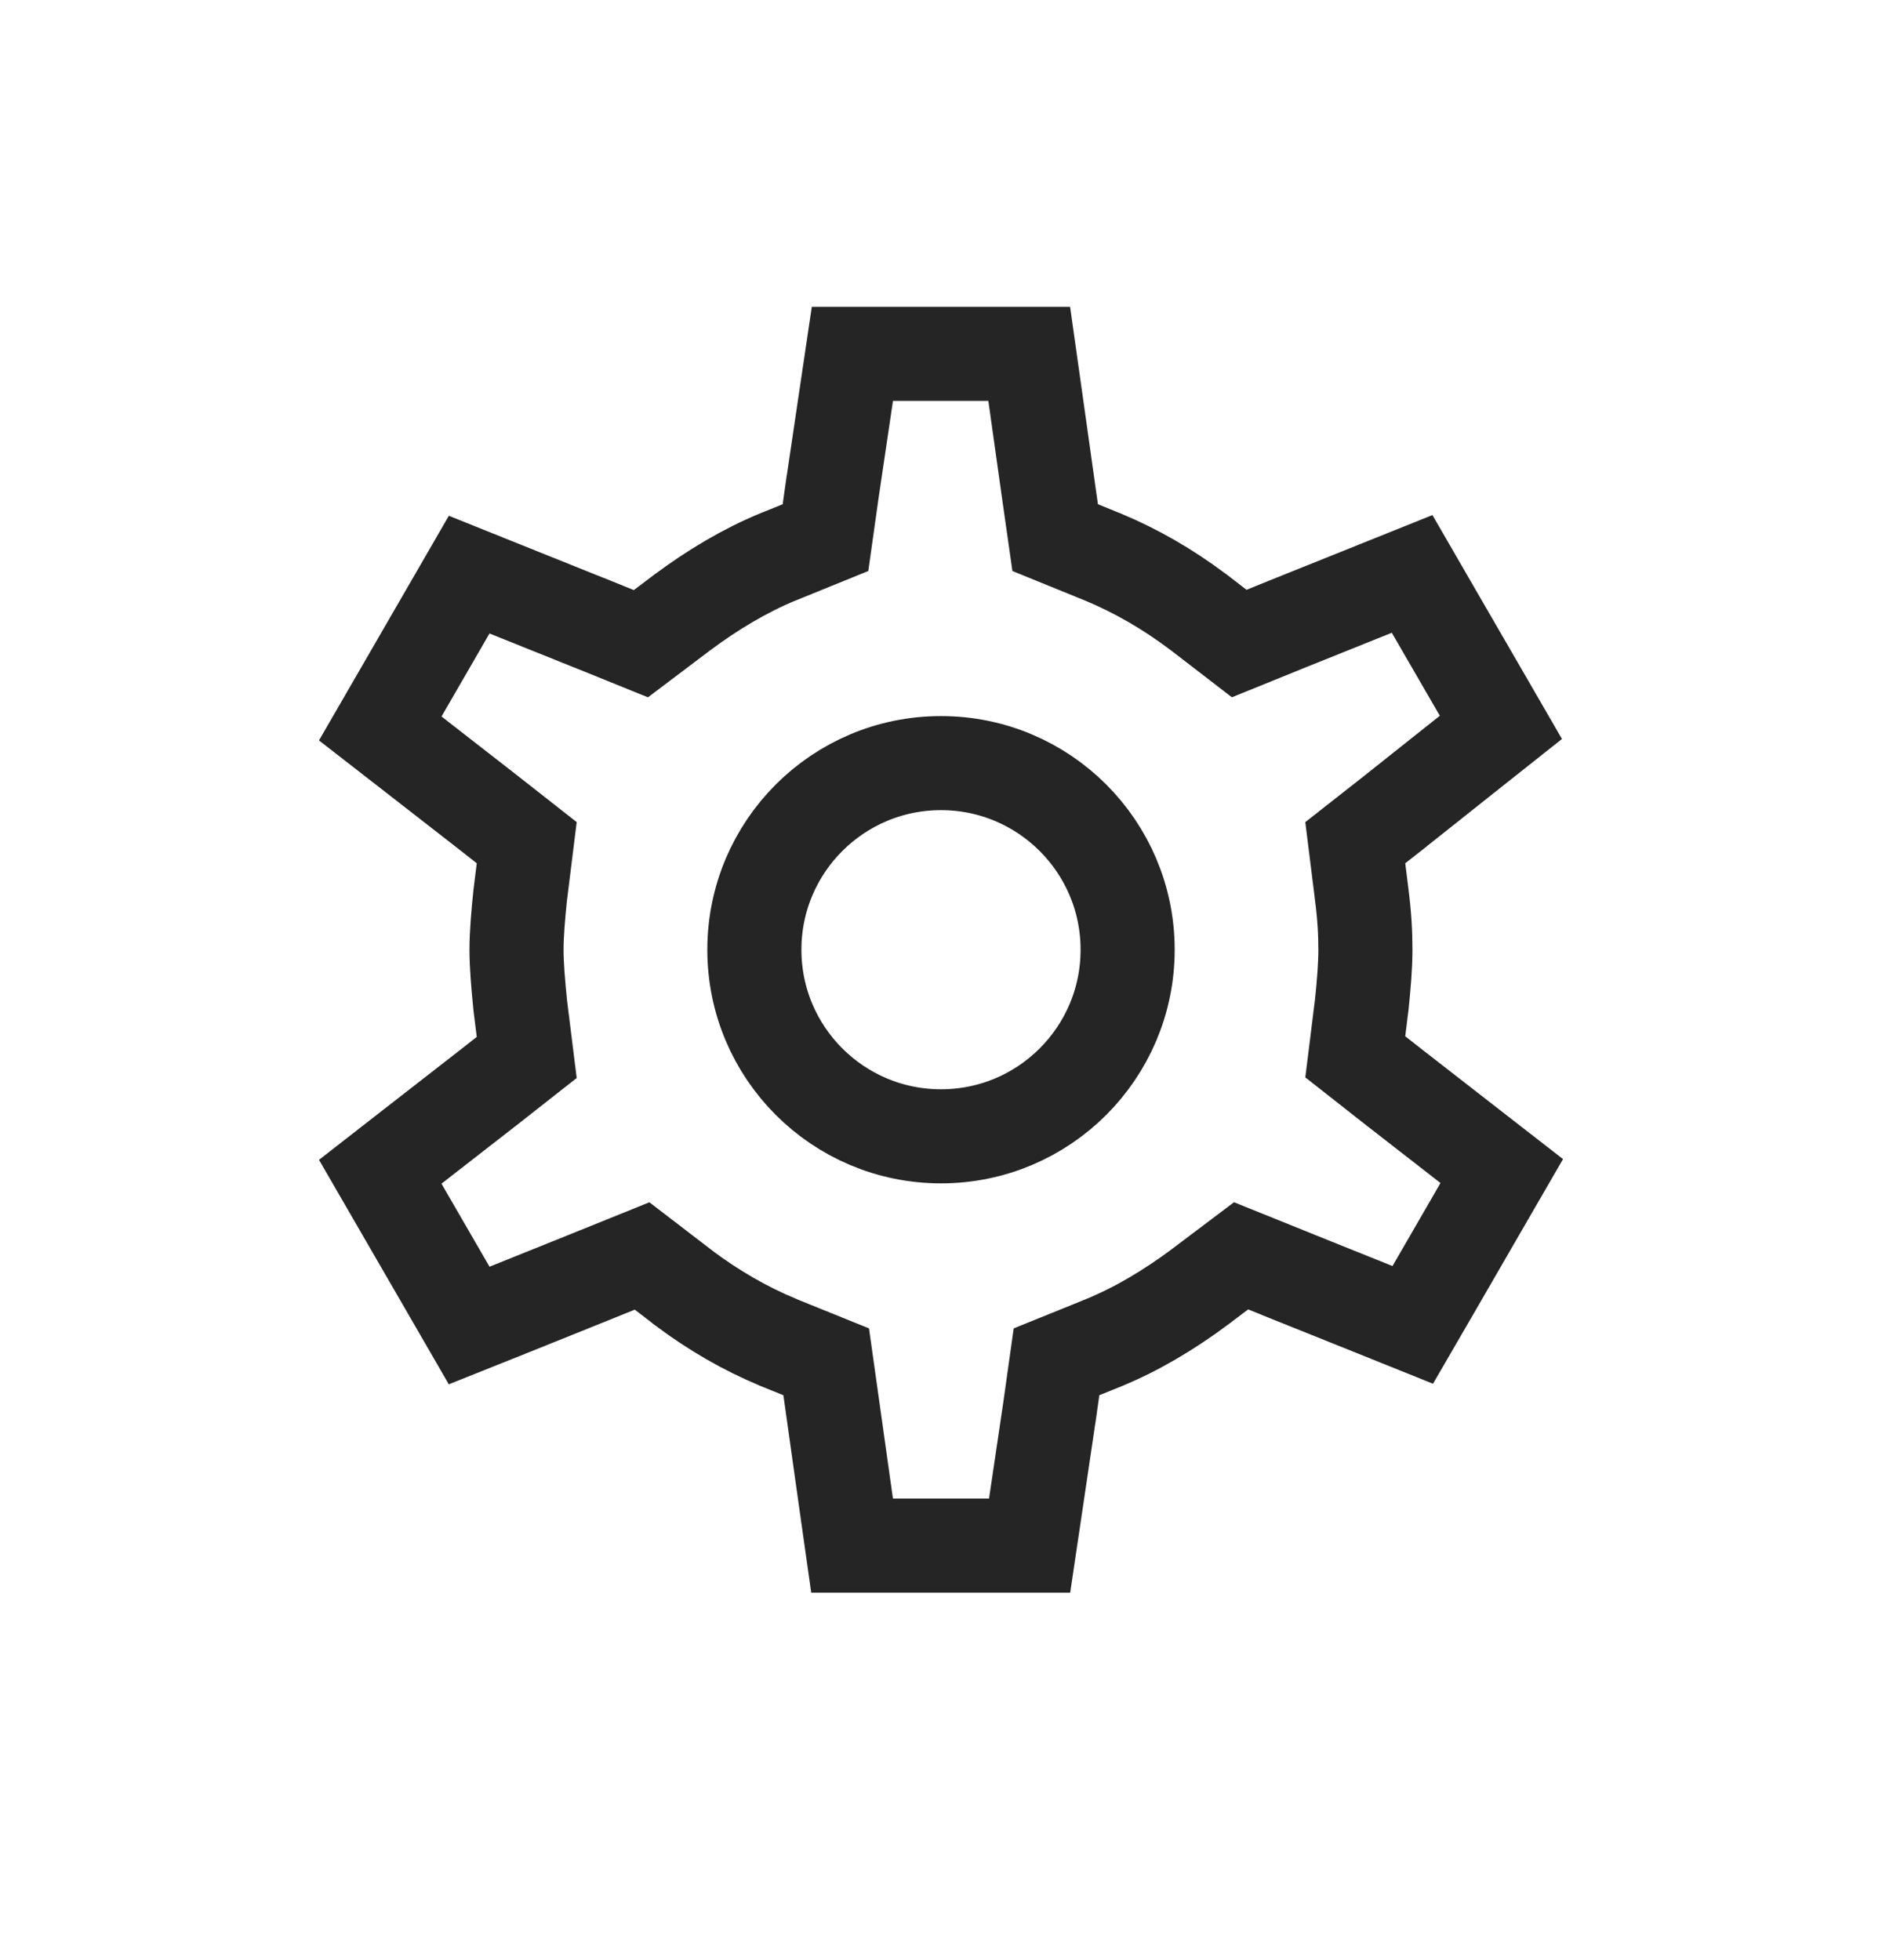 <svg width="24" height="25" viewBox="0 0 24 25" fill="none" xmlns="http://www.w3.org/2000/svg">
<g clip-path="url(#clip0_1504_8494)">
<path d="M17.364 12.826L17.365 12.819L17.366 12.812C17.392 12.553 17.412 12.331 17.412 12.113C17.412 11.905 17.402 11.695 17.364 11.399C17.364 11.399 17.364 11.398 17.364 11.398L17.283 10.748L17.796 10.345L17.798 10.343L18.734 9.599L19.14 9.277L18.881 8.829L18.268 7.77L18.008 7.32L17.525 7.514L16.414 7.96L16.412 7.961L15.803 8.208L15.28 7.805L15.28 7.805L15.274 7.801C14.886 7.51 14.493 7.284 14.069 7.106L14.069 7.106L14.063 7.104L13.456 6.857L13.364 6.211L13.364 6.21L13.198 5.03L13.125 4.513H12.604H11.387H10.87L10.794 5.025L10.619 6.207L10.619 6.207L10.618 6.21L10.527 6.857L9.919 7.104L9.919 7.104L9.915 7.105C9.502 7.277 9.1 7.514 8.693 7.817L8.693 7.817L8.689 7.82L8.173 8.21L7.578 7.969L7.577 7.969L6.466 7.523L5.983 7.329L5.723 7.779L5.111 8.838L4.849 9.291L5.262 9.612L6.205 10.346L6.717 10.748L6.636 11.401L6.635 11.408L6.634 11.415C6.608 11.675 6.587 11.904 6.587 12.113C6.587 12.322 6.608 12.552 6.634 12.819L6.635 12.827L6.636 12.835L6.717 13.487L6.207 13.888L6.204 13.89L5.262 14.623L4.849 14.945L5.111 15.398L5.723 16.456L5.983 16.906L6.466 16.713L7.577 16.266L7.579 16.265L8.188 16.019L8.712 16.421L8.712 16.421L8.717 16.426C9.105 16.716 9.498 16.943 9.922 17.12L9.922 17.12L9.928 17.123L10.536 17.369L10.627 18.016L10.627 18.016L10.793 19.197L10.866 19.713H11.387H12.612H13.13L13.206 19.201L13.381 18.02L13.381 18.02L13.382 18.016L13.473 17.369L14.081 17.123L14.081 17.123L14.085 17.121C14.498 16.95 14.899 16.713 15.307 16.41L15.307 16.41L15.31 16.407L15.827 16.017L16.422 16.257L16.423 16.258L17.534 16.704L18.016 16.898L18.277 16.448L18.889 15.389L19.151 14.936L18.738 14.615L17.796 13.882L17.793 13.88L17.283 13.479L17.364 12.826Z" stroke="#252525" stroke-width="1.2"/>
<circle cx="12" cy="12.113" r="2.38" stroke="#252525" stroke-width="1.2"/>
</g>
<defs>
<clipPath id="clip0_1504_8494">
<rect width="24" height="24" fill="white" transform="translate(0 0.113)"/>
</clipPath>
</defs>
</svg>

